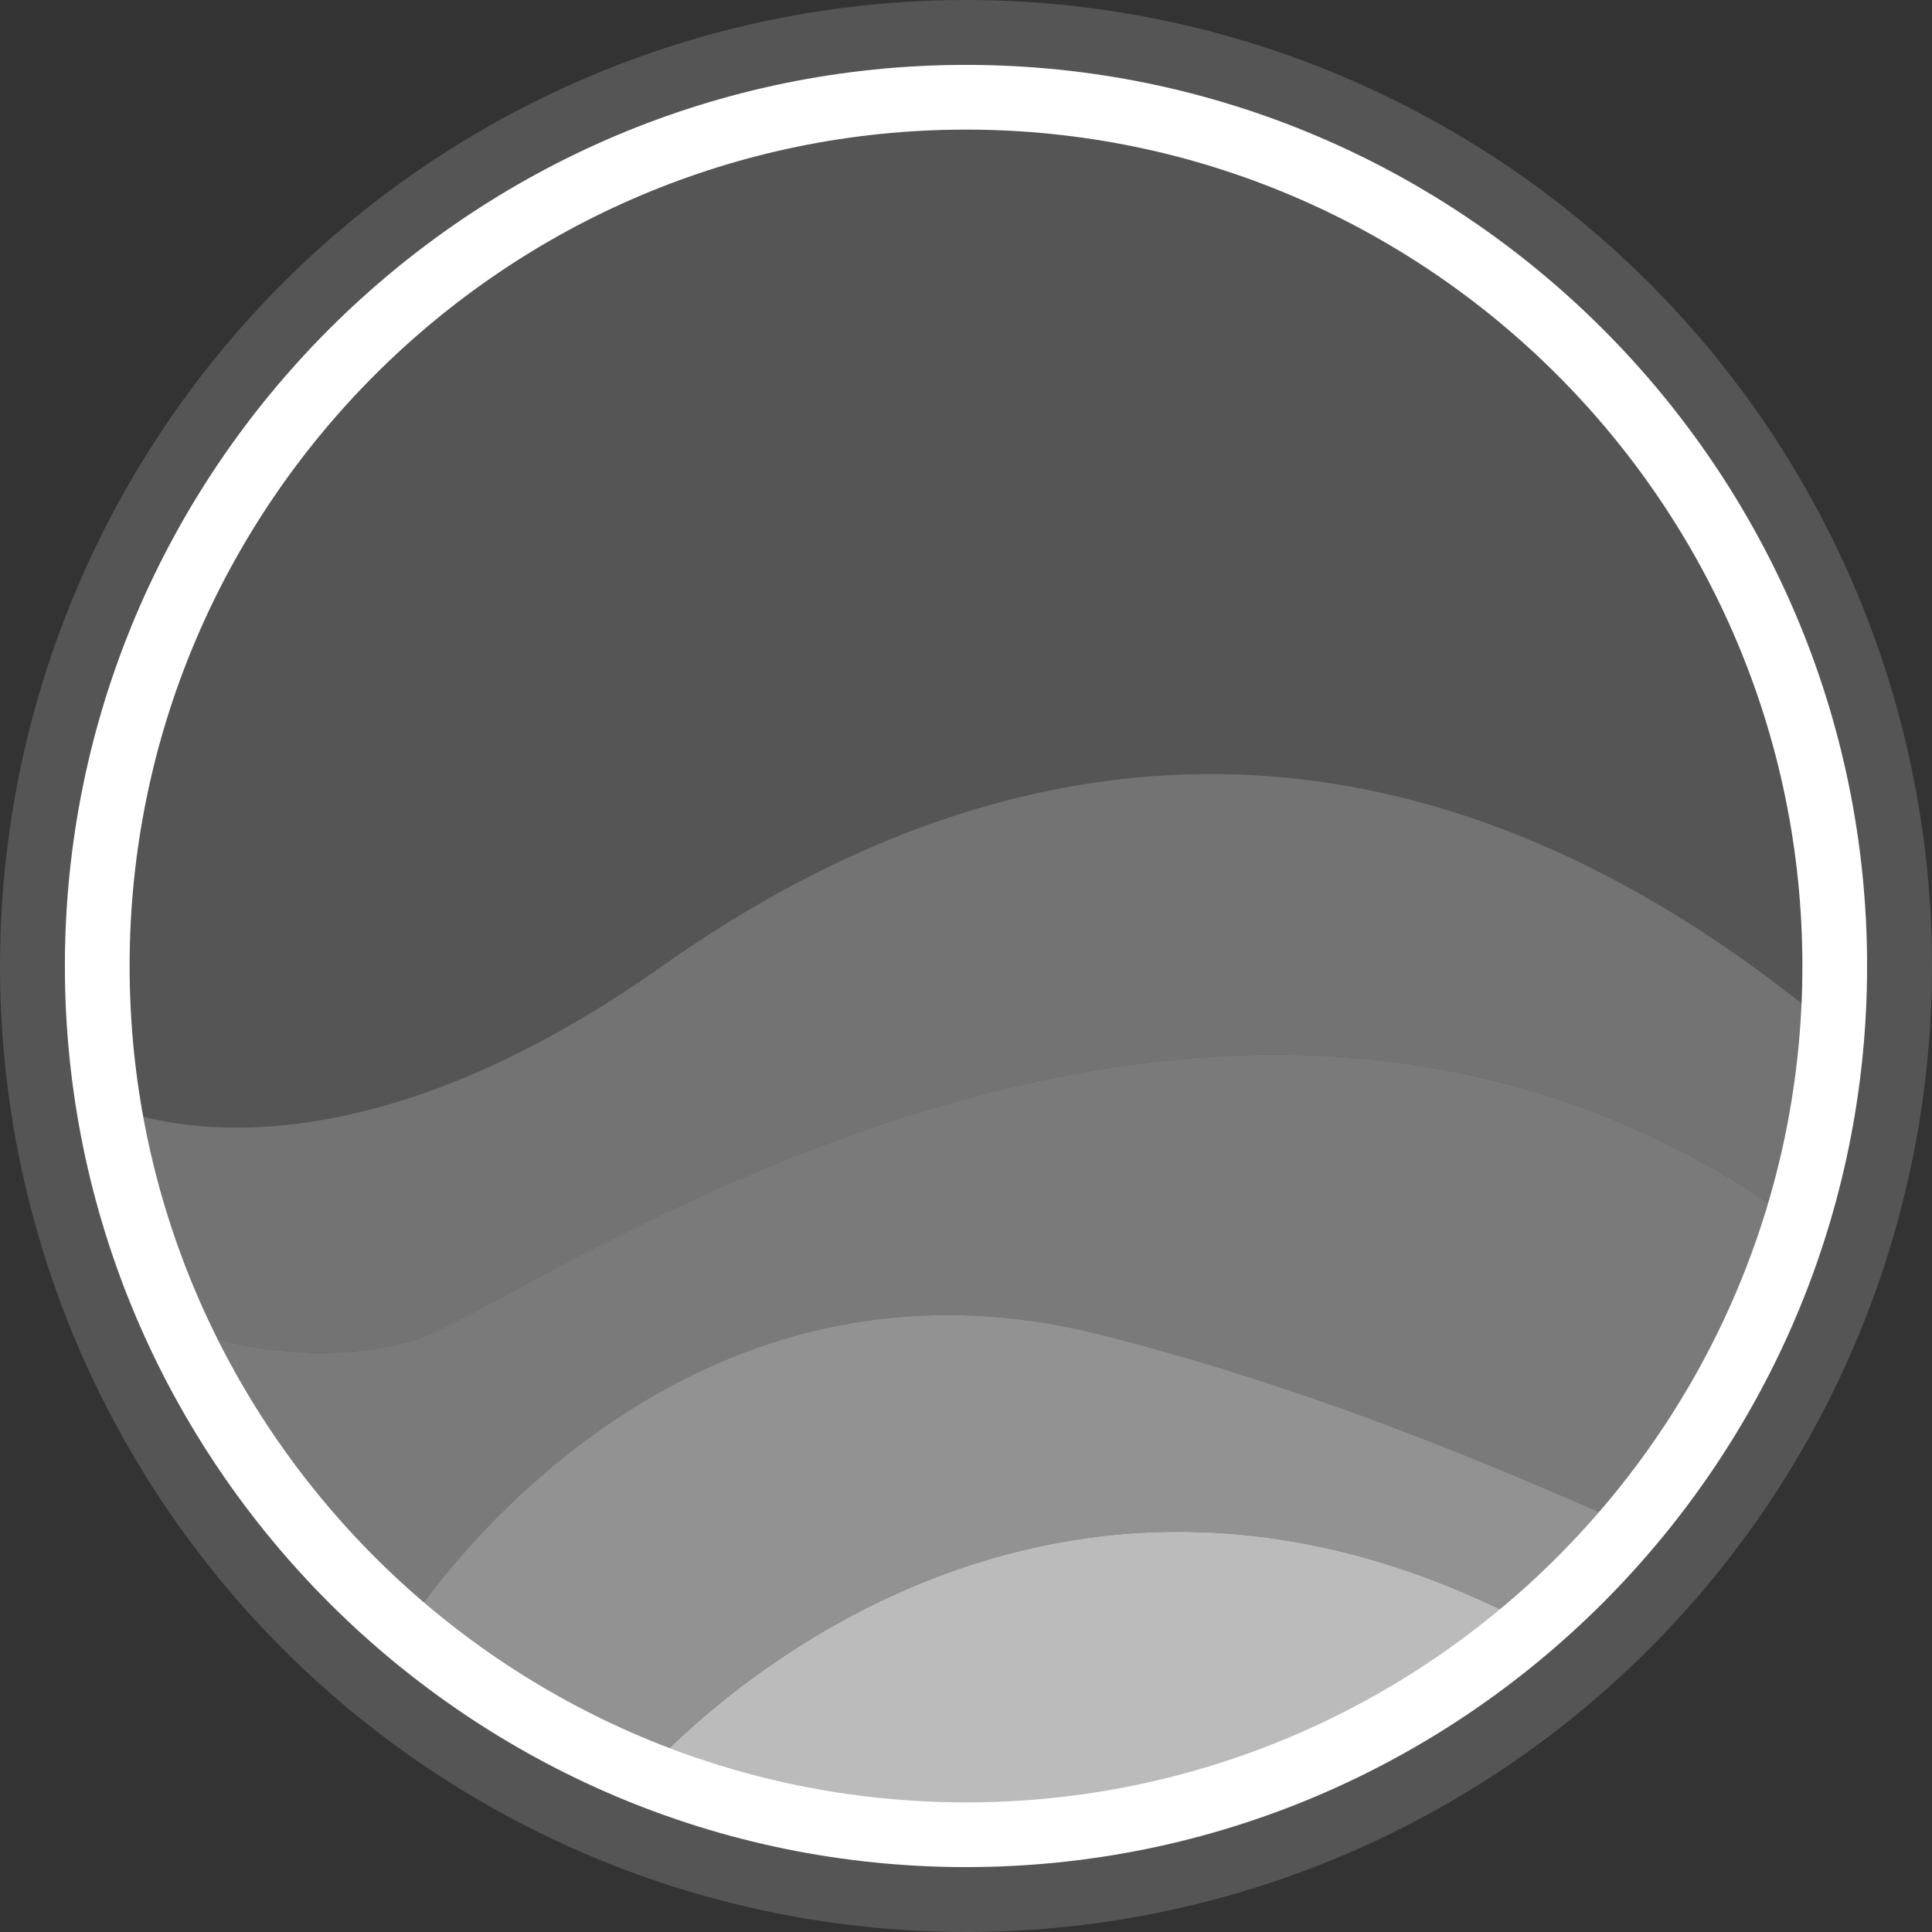 <svg id="Layer_2" data-name="Layer 2" xmlns="http://www.w3.org/2000/svg" viewBox="0 0 912.68 912.68"><rect x="0" y="0" width="912.68" height="912.68" fill="#333333" stroke="none"/><defs><style>.cls-1{fill:#555;}.cls-2{fill:#737373;}.cls-3{fill:#7a7a7a;}.cls-4{fill:#929292;}.cls-5{fill:#bbb;}.cls-6{fill:#fff;}</style></defs><circle class="cls-1" cx="456.34" cy="456.34" r="456.34"/><path class="cls-2" d="M909.34,529.58a407.13,407.13,0,0,1-17.12,91.58,443.51,443.51,0,0,0-54-33.48c-4.9-2.52-9.86-5-14.76-7.26-2.6-1.23-5.19-2.45-7.72-3.52-257.6-114.28-531,86.76-576.06,99.76-50,14.44-97.84-1-110.3-5.51-1.61-.69-2.68-1.07-3-1.22l-.07-.08a407.24,407.24,0,0,1-31.42-104c22.47,9.32,116,37.15,261.66-65.82C504.28,395.5,698.06,353,909.34,529.58Z" transform="translate(-43.66 -43.66)"/><path class="cls-3" d="M892.22,621.16a408.57,408.57,0,0,1-78.43,143.25c-69.33-30.58-150.89-65-249.27-90-210.37-53.74-329.47,139-329.47,139a411.4,411.4,0,0,1-108.7-143.48c.31.15,1.38.53,3,1.22,12.46,4.51,60.31,20,110.3,5.51,45-13,318.46-214,576.06-99.76,2.6,1.15,5.2,2.37,7.72,3.52,4.9,2.37,9.86,4.74,14.76,7.26A443.51,443.51,0,0,1,892.22,621.16Z" transform="translate(-43.66 -43.66)"/><path class="cls-4" d="M813.79,764.41a392.16,392.16,0,0,1-46.63,47c-247-130.56-418.74,70.1-418.74,70.1a410.6,410.6,0,0,1-113.37-68.11s119.1-192.79,329.47-139C662.9,699.44,744.46,733.83,813.79,764.41Z" transform="translate(-43.66 -43.66)"/><path class="cls-5" d="M767.16,811.42a410.72,410.72,0,0,1-418.74,70.1S520.18,680.86,767.16,811.42Z" transform="translate(-43.66 -43.66)"/><path class="cls-6" d="M500,925.68c-234.73,0-425.69-191-425.69-425.68S265.27,74.31,500,74.31,925.68,265.27,925.68,500,734.72,925.68,500,925.68Zm0-820.79c-217.87,0-395.11,177.24-395.11,395.11S282.13,895.11,500,895.11,895.11,717.87,895.11,500,717.87,104.89,500,104.89Z" transform="translate(-43.66 -43.66)"/></svg>